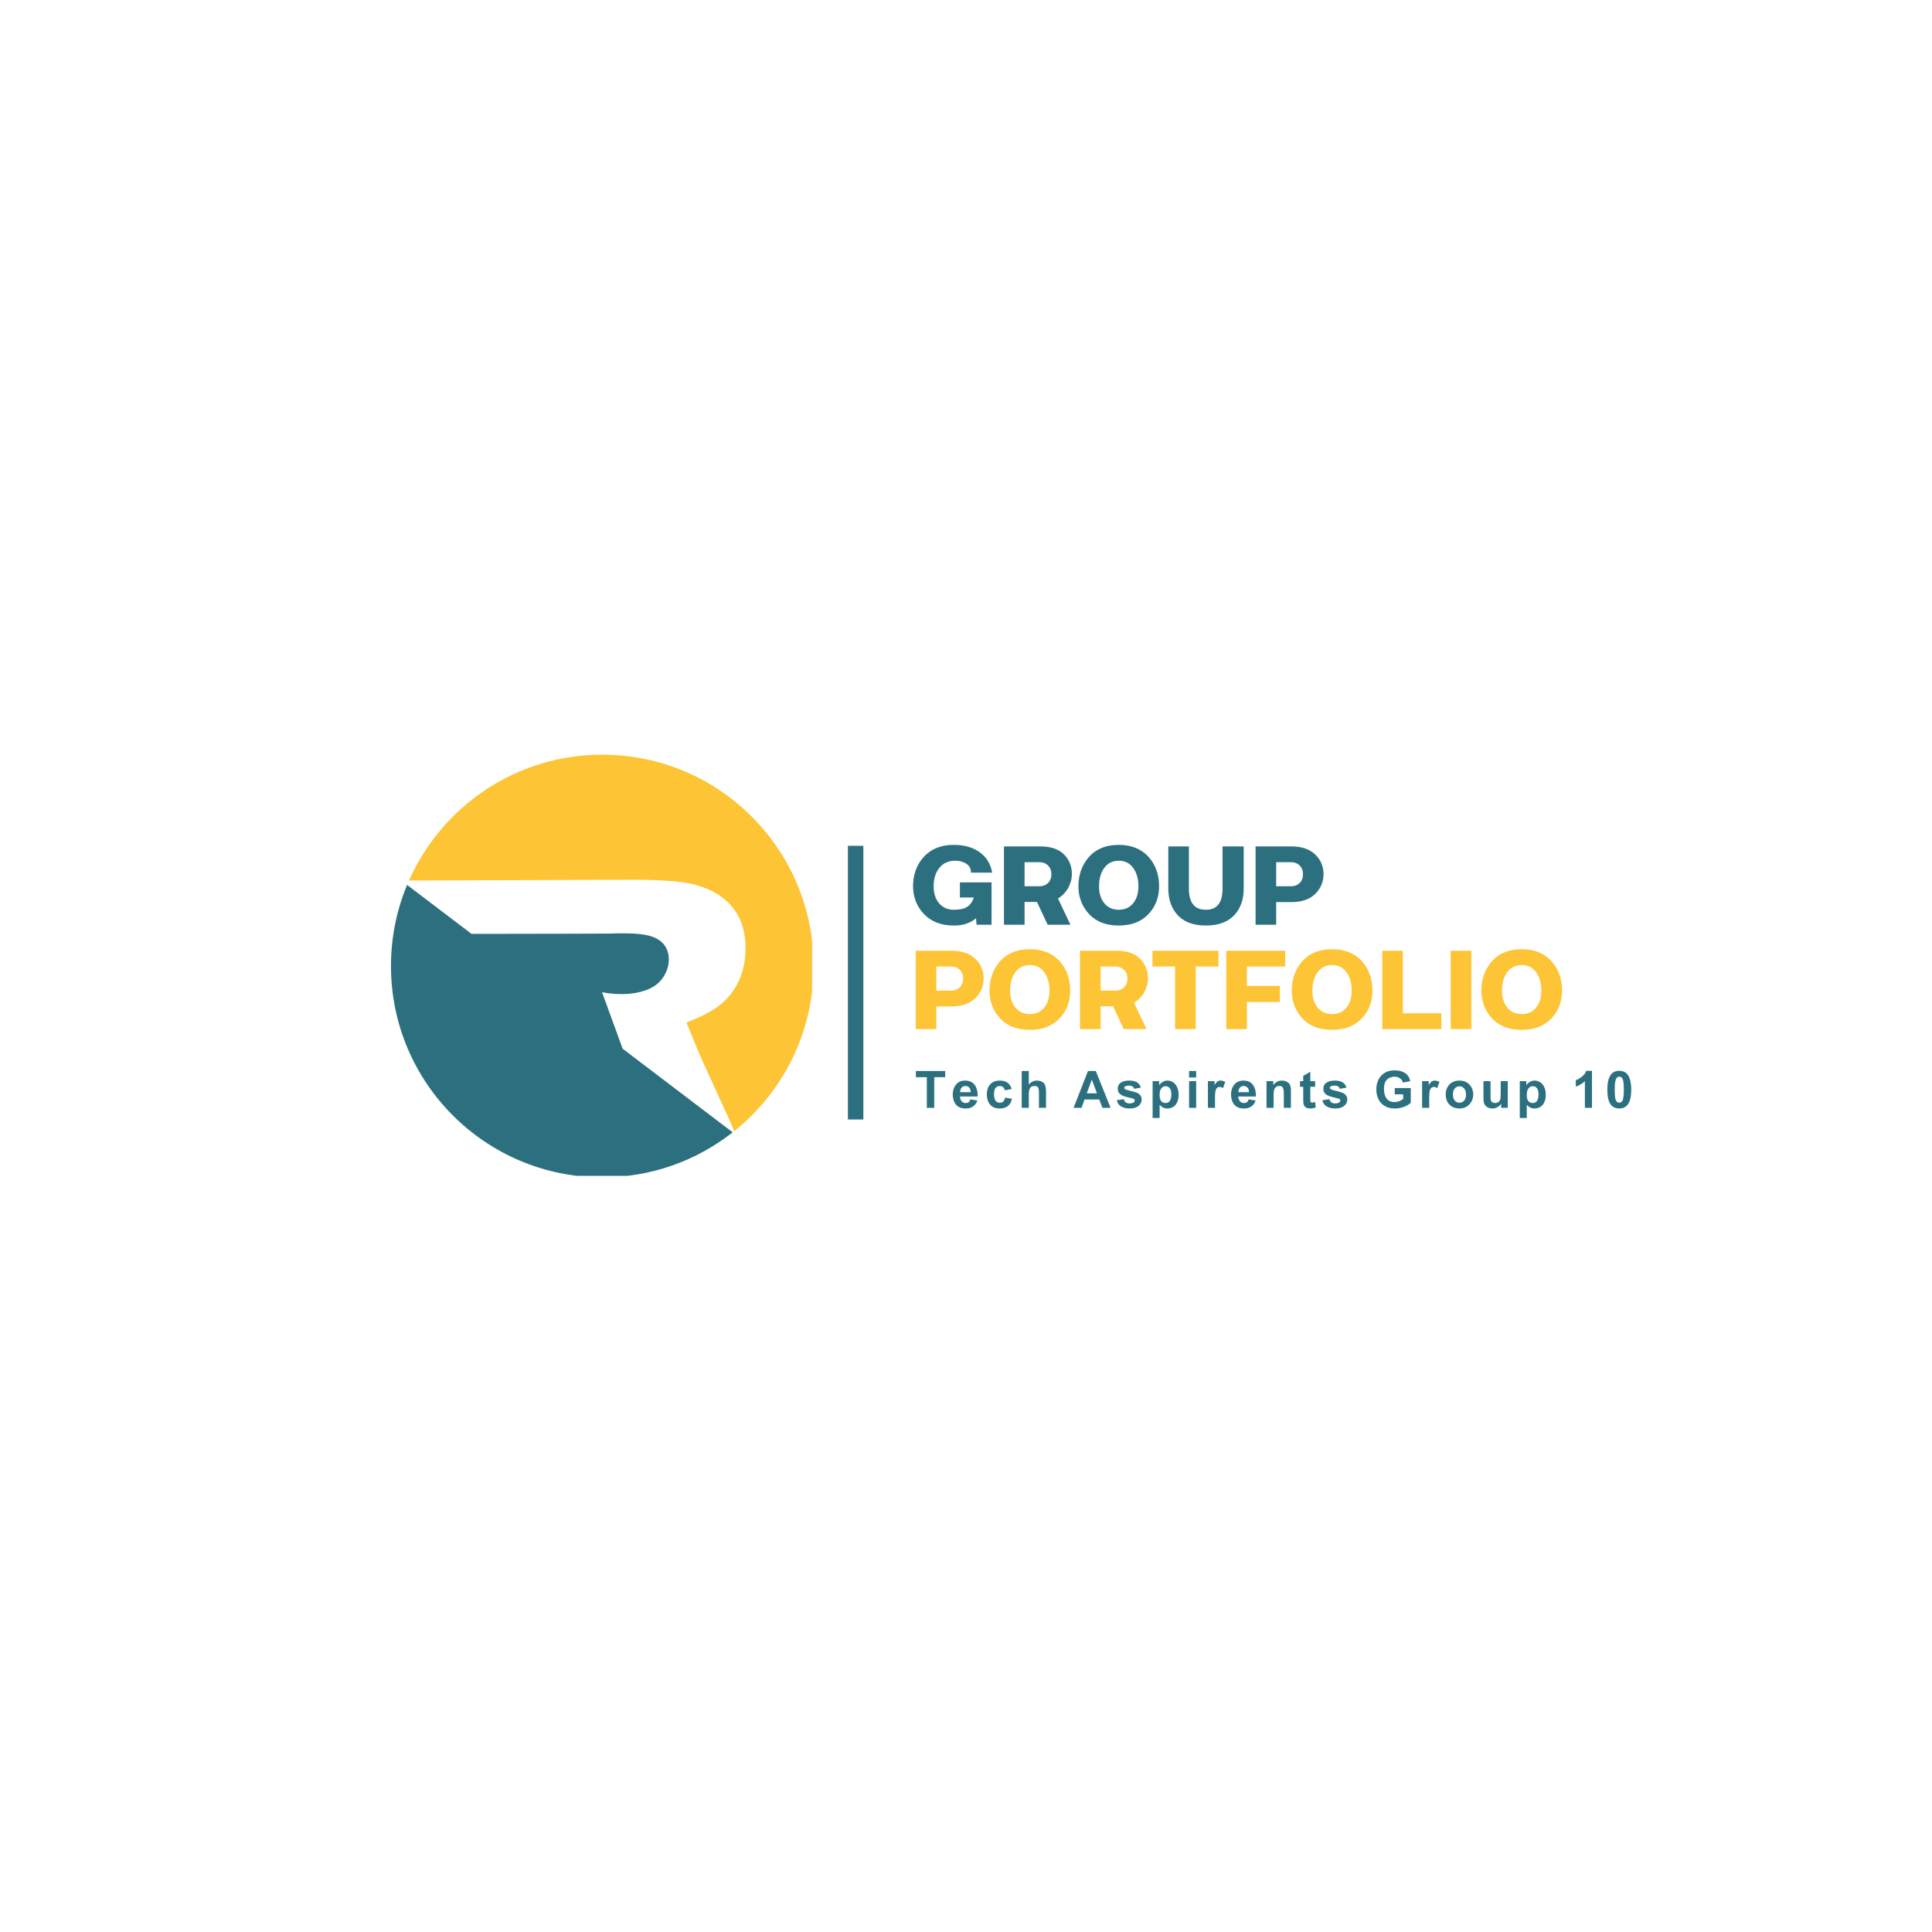<svg xmlns="http://www.w3.org/2000/svg" xmlns:xlink="http://www.w3.org/1999/xlink" width="500" zoomAndPan="magnify" viewBox="0 0 375 375" height="500" preserveAspectRatio="xMidYMid meet" version="1.0"><defs><g/><clipPath id="7e5f72f18d"><path d="M 75.879 171 L 143 171 L 143 228.23 L 75.879 228.23 Z M 75.879 171 " clip-rule="nonzero"/></clipPath><clipPath id="c0b44c1f9a"><path d="M 79 146.48 L 157.629 146.48 L 157.629 220 L 79 220 Z M 79 146.48 " clip-rule="nonzero"/></clipPath></defs><g clip-path="url(#7e5f72f18d)"><path fill="#2c7080" d="M 120.855 203.555 C 120.766 203.309 120.676 203.062 120.582 202.805 L 116.859 192.594 C 118.16 192.832 119.434 192.953 120.688 192.953 C 122.441 192.953 124.035 192.688 125.469 192.16 C 126.898 191.629 127.98 190.812 128.715 189.707 C 129.449 188.598 129.816 187.434 129.816 186.203 C 129.816 185.172 129.539 184.262 128.984 183.48 C 128.43 182.699 127.559 182.113 126.371 181.73 C 125.18 181.348 123.344 181.152 120.867 181.152 C 120.023 181.152 119.152 181.172 118.25 181.207 C 117.711 181.23 103.309 181.246 91.523 181.266 L 79.016 171.762 C 77 176.609 75.887 181.926 75.887 187.504 C 75.887 210.16 94.25 228.523 116.902 228.523 C 126.453 228.523 135.242 225.262 142.215 219.785 L 120.855 203.555 " fill-opacity="1" fill-rule="nonzero"/></g><g clip-path="url(#c0b44c1f9a)"><path fill="#fdc435" d="M 116.902 146.484 C 100.156 146.484 85.754 156.523 79.383 170.91 C 89.461 170.875 120.977 170.758 123.18 170.758 C 126.258 170.758 129 170.879 131.406 171.121 C 133.211 171.289 134.852 171.637 136.332 172.168 C 137.809 172.695 139.055 173.34 140.066 174.098 C 141.074 174.855 141.918 175.703 142.59 176.641 C 143.266 177.578 143.789 178.68 144.16 179.945 C 144.535 181.207 144.719 182.559 144.719 184.004 C 144.719 185.613 144.516 187.125 144.105 188.531 C 143.695 189.941 143.055 191.262 142.176 192.504 C 141.297 193.742 140.191 194.812 138.855 195.715 C 137.52 196.617 135.648 197.535 133.242 198.477 L 135.121 203.059 C 135.648 204.332 136.215 205.633 136.816 206.957 L 141.652 217.531 C 141.828 217.902 142.117 218.574 142.52 219.543 C 151.91 212.023 157.922 200.469 157.922 187.504 C 157.922 164.852 139.559 146.484 116.902 146.484 " fill-opacity="1" fill-rule="nonzero"/></g><path stroke-linecap="butt" transform="matrix(0, -0.75, 0.75, 0, 164.579, 217.295)" fill="none" stroke-linejoin="miter" d="M 0.003 1.998 L 70.836 1.998 " stroke="#2c7080" stroke-width="4" stroke-opacity="1" stroke-miterlimit="4"/><g fill="#2c7080" fill-opacity="1"><g transform="translate(176.52, 179.49)"><g><path d="M 8.625 0.156 C 5.977 0.156 3.926 -0.719 2.469 -2.469 C 1.289 -3.895 0.703 -5.562 0.703 -7.469 C 0.703 -9.531 1.281 -11.297 2.438 -12.766 C 3.895 -14.586 5.953 -15.5 8.609 -15.5 C 10.68 -15.5 12.375 -15.008 13.688 -14.031 C 15.008 -13.051 15.797 -11.742 16.047 -10.109 L 11.953 -10.109 C 11.953 -10.859 11.656 -11.43 11.062 -11.828 C 10.477 -12.223 9.742 -12.422 8.859 -12.422 C 7.578 -12.422 6.562 -11.961 5.812 -11.047 C 5.07 -10.129 4.703 -8.938 4.703 -7.469 C 4.703 -6.094 5.055 -4.988 5.766 -4.156 C 6.484 -3.32 7.43 -2.906 8.609 -2.906 C 9.711 -2.906 10.562 -3.082 11.156 -3.438 C 11.758 -3.801 12.207 -4.414 12.5 -5.281 L 9.797 -5.281 L 9.797 -8.219 L 15.938 -8.219 L 15.938 0 L 13.031 0 L 12.922 -1.25 C 11.828 -0.312 10.395 0.156 8.625 0.156 Z M 8.625 0.156 "/></g></g></g><g fill="#2c7080" fill-opacity="1"><g transform="translate(193.649, 179.49)"><g><path d="M 14.406 -9.828 C 14.406 -8.941 14.176 -8.066 13.719 -7.203 C 13.258 -6.336 12.586 -5.633 11.703 -5.094 L 14.125 0 L 9.703 0 L 7.625 -4.422 L 5.219 -4.422 L 5.219 0 L 1.219 0 L 1.219 -15.203 L 8.297 -15.203 C 10.305 -15.203 11.828 -14.688 12.859 -13.656 C 13.891 -12.625 14.406 -11.348 14.406 -9.828 Z M 5.219 -7.469 L 8.109 -7.469 C 8.785 -7.469 9.336 -7.676 9.766 -8.094 C 10.203 -8.52 10.422 -9.086 10.422 -9.797 C 10.422 -10.516 10.203 -11.082 9.766 -11.5 C 9.336 -11.926 8.785 -12.141 8.109 -12.141 L 5.219 -12.141 Z M 5.219 -7.469 "/></g></g></g><g fill="#2c7080" fill-opacity="1"><g transform="translate(208.62, 179.49)"><g><path d="M 8.531 0.156 C 5.875 0.156 3.836 -0.719 2.422 -2.469 C 1.273 -3.875 0.703 -5.539 0.703 -7.469 C 0.703 -9.508 1.273 -11.273 2.422 -12.766 C 3.836 -14.586 5.875 -15.5 8.531 -15.5 C 11.164 -15.5 13.207 -14.586 14.656 -12.766 C 15.789 -11.305 16.359 -9.539 16.359 -7.469 C 16.359 -5.52 15.789 -3.852 14.656 -2.469 C 13.207 -0.719 11.164 0.156 8.531 0.156 Z M 5.734 -4.156 C 6.422 -3.32 7.352 -2.906 8.531 -2.906 C 9.707 -2.906 10.633 -3.32 11.312 -4.156 C 12 -4.988 12.344 -6.094 12.344 -7.469 C 12.344 -8.914 12.004 -10.102 11.328 -11.031 C 10.66 -11.957 9.727 -12.422 8.531 -12.422 C 7.332 -12.422 6.395 -11.957 5.719 -11.031 C 5.039 -10.102 4.703 -8.914 4.703 -7.469 C 4.703 -6.094 5.047 -4.988 5.734 -4.156 Z M 5.734 -4.156 "/></g></g></g><g fill="#2c7080" fill-opacity="1"><g transform="translate(225.671, 179.49)"><g><path d="M 8.391 0.156 C 5.766 0.156 3.828 -0.648 2.578 -2.266 C 1.586 -3.523 1.094 -5.129 1.094 -7.078 L 1.094 -15.203 L 5.094 -15.203 L 5.094 -7 C 5.094 -4.27 6.191 -2.906 8.391 -2.906 C 10.547 -2.906 11.625 -4.27 11.625 -7 L 11.625 -15.203 L 15.734 -15.203 L 15.734 -7.078 C 15.734 -5.117 15.238 -3.516 14.25 -2.266 C 12.969 -0.648 11.016 0.156 8.391 0.156 Z M 8.391 0.156 "/></g></g></g><g fill="#2c7080" fill-opacity="1"><g transform="translate(242.488, 179.49)"><g><path d="M 1.219 0 L 1.219 -15.203 L 8.141 -15.203 C 10.148 -15.203 11.695 -14.68 12.781 -13.641 C 13.863 -12.609 14.406 -11.336 14.406 -9.828 C 14.406 -8.316 13.863 -7.031 12.781 -5.969 C 11.695 -4.914 10.148 -4.391 8.141 -4.391 L 5.219 -4.391 L 5.219 0 Z M 5.219 -7.469 L 8.109 -7.469 C 8.785 -7.469 9.336 -7.676 9.766 -8.094 C 10.203 -8.52 10.422 -9.086 10.422 -9.797 C 10.422 -10.516 10.203 -11.082 9.766 -11.5 C 9.336 -11.926 8.785 -12.141 8.109 -12.141 L 5.219 -12.141 Z M 5.219 -7.469 "/></g></g></g><g fill="#fdc435" fill-opacity="1"><g transform="translate(176.52, 199.74)"><g><path d="M 1.219 0 L 1.219 -15.203 L 8.141 -15.203 C 10.148 -15.203 11.695 -14.68 12.781 -13.641 C 13.863 -12.609 14.406 -11.336 14.406 -9.828 C 14.406 -8.316 13.863 -7.031 12.781 -5.969 C 11.695 -4.914 10.148 -4.391 8.141 -4.391 L 5.219 -4.391 L 5.219 0 Z M 5.219 -7.469 L 8.109 -7.469 C 8.785 -7.469 9.336 -7.676 9.766 -8.094 C 10.203 -8.52 10.422 -9.086 10.422 -9.797 C 10.422 -10.516 10.203 -11.082 9.766 -11.5 C 9.336 -11.926 8.785 -12.141 8.109 -12.141 L 5.219 -12.141 Z M 5.219 -7.469 "/></g></g></g><g fill="#fdc435" fill-opacity="1"><g transform="translate(191.362, 199.74)"><g><path d="M 8.531 0.156 C 5.875 0.156 3.836 -0.719 2.422 -2.469 C 1.273 -3.875 0.703 -5.539 0.703 -7.469 C 0.703 -9.508 1.273 -11.273 2.422 -12.766 C 3.836 -14.586 5.875 -15.5 8.531 -15.5 C 11.164 -15.5 13.207 -14.586 14.656 -12.766 C 15.789 -11.305 16.359 -9.539 16.359 -7.469 C 16.359 -5.52 15.789 -3.852 14.656 -2.469 C 13.207 -0.719 11.164 0.156 8.531 0.156 Z M 5.734 -4.156 C 6.422 -3.32 7.352 -2.906 8.531 -2.906 C 9.707 -2.906 10.633 -3.32 11.312 -4.156 C 12 -4.988 12.344 -6.094 12.344 -7.469 C 12.344 -8.914 12.004 -10.102 11.328 -11.031 C 10.66 -11.957 9.727 -12.422 8.531 -12.422 C 7.332 -12.422 6.395 -11.957 5.719 -11.031 C 5.039 -10.102 4.703 -8.914 4.703 -7.469 C 4.703 -6.094 5.047 -4.988 5.734 -4.156 Z M 5.734 -4.156 "/></g></g></g><g fill="#fdc435" fill-opacity="1"><g transform="translate(208.413, 199.74)"><g><path d="M 14.406 -9.828 C 14.406 -8.941 14.176 -8.066 13.719 -7.203 C 13.258 -6.336 12.586 -5.633 11.703 -5.094 L 14.125 0 L 9.703 0 L 7.625 -4.422 L 5.219 -4.422 L 5.219 0 L 1.219 0 L 1.219 -15.203 L 8.297 -15.203 C 10.305 -15.203 11.828 -14.688 12.859 -13.656 C 13.891 -12.625 14.406 -11.348 14.406 -9.828 Z M 5.219 -7.469 L 8.109 -7.469 C 8.785 -7.469 9.336 -7.676 9.766 -8.094 C 10.203 -8.52 10.422 -9.086 10.422 -9.797 C 10.422 -10.516 10.203 -11.082 9.766 -11.5 C 9.336 -11.926 8.785 -12.141 8.109 -12.141 L 5.219 -12.141 Z M 5.219 -7.469 "/></g></g></g><g fill="#fdc435" fill-opacity="1"><g transform="translate(223.384, 199.74)"><g><path d="M 8.703 0 L 4.703 0 L 4.703 -12.141 L 0.312 -12.141 L 0.312 -15.203 L 13.109 -15.203 L 13.109 -12.141 L 8.703 -12.141 Z M 8.703 0 "/></g></g></g><g fill="#fdc435" fill-opacity="1"><g transform="translate(236.796, 199.74)"><g><path d="M 1.219 -15.203 L 12.656 -15.203 L 12.656 -12.141 L 5.219 -12.141 L 5.219 -8.375 L 11.625 -8.375 L 11.625 -5.25 L 5.219 -5.25 L 5.219 0 L 1.219 0 Z M 1.219 -15.203 "/></g></g></g><g fill="#fdc435" fill-opacity="1"><g transform="translate(250.026, 199.74)"><g><path d="M 8.531 0.156 C 5.875 0.156 3.836 -0.719 2.422 -2.469 C 1.273 -3.875 0.703 -5.539 0.703 -7.469 C 0.703 -9.508 1.273 -11.273 2.422 -12.766 C 3.836 -14.586 5.875 -15.5 8.531 -15.5 C 11.164 -15.5 13.207 -14.586 14.656 -12.766 C 15.789 -11.305 16.359 -9.539 16.359 -7.469 C 16.359 -5.52 15.789 -3.852 14.656 -2.469 C 13.207 -0.719 11.164 0.156 8.531 0.156 Z M 5.734 -4.156 C 6.422 -3.32 7.352 -2.906 8.531 -2.906 C 9.707 -2.906 10.633 -3.32 11.312 -4.156 C 12 -4.988 12.344 -6.094 12.344 -7.469 C 12.344 -8.914 12.004 -10.102 11.328 -11.031 C 10.66 -11.957 9.727 -12.422 8.531 -12.422 C 7.332 -12.422 6.395 -11.957 5.719 -11.031 C 5.039 -10.102 4.703 -8.914 4.703 -7.469 C 4.703 -6.094 5.047 -4.988 5.734 -4.156 Z M 5.734 -4.156 "/></g></g></g><g fill="#fdc435" fill-opacity="1"><g transform="translate(267.077, 199.74)"><g><path d="M 1.219 -15.203 L 5.219 -15.203 L 5.219 -3.062 L 12.688 -3.062 L 12.688 0 L 1.219 0 Z M 1.219 -15.203 "/></g></g></g><g fill="#fdc435" fill-opacity="1"><g transform="translate(280.333, 199.74)"><g><path d="M 1.25 -15.203 L 5.25 -15.203 L 5.25 0 L 1.25 0 Z M 1.25 -15.203 "/></g></g></g><g fill="#fdc435" fill-opacity="1"><g transform="translate(286.831, 199.74)"><g><path d="M 8.531 0.156 C 5.875 0.156 3.836 -0.719 2.422 -2.469 C 1.273 -3.875 0.703 -5.539 0.703 -7.469 C 0.703 -9.508 1.273 -11.273 2.422 -12.766 C 3.836 -14.586 5.875 -15.5 8.531 -15.5 C 11.164 -15.5 13.207 -14.586 14.656 -12.766 C 15.789 -11.305 16.359 -9.539 16.359 -7.469 C 16.359 -5.52 15.789 -3.852 14.656 -2.469 C 13.207 -0.719 11.164 0.156 8.531 0.156 Z M 5.734 -4.156 C 6.422 -3.32 7.352 -2.906 8.531 -2.906 C 9.707 -2.906 10.633 -3.32 11.312 -4.156 C 12 -4.988 12.344 -6.094 12.344 -7.469 C 12.344 -8.914 12.004 -10.102 11.328 -11.031 C 10.66 -11.957 9.727 -12.422 8.531 -12.422 C 7.332 -12.422 6.395 -11.957 5.719 -11.031 C 5.039 -10.102 4.703 -8.914 4.703 -7.469 C 4.703 -6.094 5.047 -4.988 5.734 -4.156 Z M 5.734 -4.156 "/></g></g></g><g fill="#2c7080" fill-opacity="1"><g transform="translate(177.569, 215.035)"><g><path d="M 5.891 -5.953 L 3.766 -5.953 L 3.766 0 L 2.328 0 L 2.328 -5.953 L 0.203 -5.953 L 0.203 -7.156 L 5.891 -7.156 Z M 5.891 -5.953 "/></g></g></g><g fill="#2c7080" fill-opacity="1"><g transform="translate(184.616, 215.035)"><g><path d="M 2.703 -5.297 C 3.523 -5.297 4.141 -5.023 4.547 -4.484 C 4.953 -3.953 5.156 -3.191 5.156 -2.203 L 1.719 -2.203 C 1.727 -1.859 1.828 -1.562 2.016 -1.312 C 2.211 -1.062 2.488 -0.938 2.844 -0.938 C 3.07 -0.938 3.258 -0.992 3.406 -1.109 C 3.551 -1.223 3.656 -1.406 3.719 -1.656 L 5.094 -1.422 C 4.914 -0.91 4.633 -0.523 4.25 -0.266 C 3.863 -0.004 3.391 0.125 2.828 0.125 C 1.992 0.125 1.363 -0.125 0.938 -0.625 C 0.738 -0.863 0.582 -1.16 0.469 -1.516 C 0.363 -1.867 0.312 -2.219 0.312 -2.562 C 0.312 -3.031 0.395 -3.473 0.562 -3.891 C 0.738 -4.305 1.004 -4.645 1.359 -4.906 C 1.723 -5.164 2.172 -5.297 2.703 -5.297 Z M 1.75 -3.047 L 3.797 -3.047 C 3.797 -3.461 3.691 -3.766 3.484 -3.953 C 3.285 -4.148 3.047 -4.25 2.766 -4.25 C 2.453 -4.25 2.203 -4.133 2.016 -3.906 C 1.836 -3.676 1.75 -3.391 1.75 -3.047 Z M 1.75 -3.047 "/></g></g></g><g fill="#2c7080" fill-opacity="1"><g transform="translate(191.114, 215.035)"><g><path d="M 1.047 -4.516 C 1.484 -5.035 2.113 -5.297 2.938 -5.297 C 4.176 -5.297 4.945 -4.75 5.25 -3.656 L 3.906 -3.406 C 3.789 -3.957 3.473 -4.234 2.953 -4.234 C 2.609 -4.234 2.332 -4.113 2.125 -3.875 C 1.926 -3.633 1.828 -3.242 1.828 -2.703 C 1.828 -2.172 1.91 -1.754 2.078 -1.453 C 2.254 -1.148 2.555 -1 2.984 -1 C 3.254 -1 3.469 -1.078 3.625 -1.234 C 3.789 -1.398 3.906 -1.648 3.969 -1.984 L 5.312 -1.766 C 5.039 -0.504 4.238 0.125 2.906 0.125 C 2.125 0.125 1.52 -0.113 1.094 -0.594 C 0.875 -0.844 0.707 -1.145 0.594 -1.5 C 0.477 -1.852 0.422 -2.219 0.422 -2.594 C 0.422 -2.977 0.473 -3.336 0.578 -3.672 C 0.68 -4.004 0.836 -4.285 1.047 -4.516 Z M 1.047 -4.516 "/></g></g></g><g fill="#2c7080" fill-opacity="1"><g transform="translate(197.612, 215.035)"><g><path d="M 2.078 -4.516 C 2.316 -4.797 2.562 -4.992 2.812 -5.109 C 3.07 -5.234 3.352 -5.297 3.656 -5.297 C 3.938 -5.297 4.188 -5.254 4.406 -5.172 C 4.633 -5.086 4.82 -4.973 4.969 -4.828 C 5.27 -4.535 5.422 -3.992 5.422 -3.203 L 5.422 0 L 4.047 0 L 4.047 -2.922 C 4.047 -3.234 4.023 -3.484 3.984 -3.672 C 3.953 -3.859 3.875 -4 3.75 -4.094 C 3.625 -4.195 3.441 -4.25 3.203 -4.25 C 2.766 -4.25 2.469 -4.109 2.312 -3.828 C 2.156 -3.547 2.078 -3.172 2.078 -2.703 L 2.078 0 L 0.703 0 L 0.703 -7.156 L 2.078 -7.156 Z M 2.078 -4.516 "/></g></g></g><g fill="#2c7080" fill-opacity="1"><g transform="translate(204.66, 215.035)"><g/></g></g><g fill="#2c7080" fill-opacity="1"><g transform="translate(208.379, 215.035)"><g><path d="M 7.188 0 L 5.609 0 L 4.984 -1.625 L 2.125 -1.625 L 1.547 0 L 0 0 L 2.797 -7.156 L 4.312 -7.156 Z M 2.562 -2.828 L 4.531 -2.828 L 3.547 -5.484 Z M 2.562 -2.828 "/></g></g></g><g fill="#2c7080" fill-opacity="1"><g transform="translate(216.536, 215.035)"><g><path d="M 2.609 -5.297 C 3.254 -5.297 3.758 -5.188 4.125 -4.969 C 4.5 -4.758 4.758 -4.414 4.906 -3.938 L 3.594 -3.688 C 3.539 -3.906 3.438 -4.062 3.281 -4.156 C 3.125 -4.258 2.906 -4.312 2.625 -4.312 C 2 -4.312 1.688 -4.172 1.688 -3.891 C 1.688 -3.754 1.785 -3.645 1.984 -3.562 C 2.191 -3.477 2.488 -3.391 2.875 -3.297 C 3.352 -3.191 3.738 -3.082 4.031 -2.969 C 4.332 -2.863 4.578 -2.703 4.766 -2.484 C 4.961 -2.266 5.062 -1.977 5.062 -1.625 C 5.062 -1.332 4.977 -1.051 4.812 -0.781 C 4.656 -0.52 4.398 -0.301 4.047 -0.125 C 3.691 0.039 3.242 0.125 2.703 0.125 C 2.098 0.125 1.562 -0.004 1.094 -0.266 C 0.633 -0.523 0.348 -0.93 0.234 -1.484 L 1.594 -1.688 C 1.727 -1.133 2.098 -0.859 2.703 -0.859 C 2.941 -0.859 3.164 -0.898 3.375 -0.984 C 3.594 -1.066 3.703 -1.219 3.703 -1.438 C 3.703 -1.57 3.648 -1.664 3.547 -1.719 C 3.453 -1.781 3.301 -1.832 3.094 -1.875 C 2.457 -2.02 1.961 -2.148 1.609 -2.266 C 1.254 -2.391 0.969 -2.562 0.75 -2.781 C 0.531 -3.008 0.422 -3.316 0.422 -3.703 C 0.422 -4.242 0.625 -4.645 1.031 -4.906 C 1.445 -5.164 1.973 -5.297 2.609 -5.297 Z M 2.609 -5.297 "/></g></g></g><g fill="#2c7080" fill-opacity="1"><g transform="translate(223.034, 215.035)"><g><path d="M 3.562 -5.297 C 3.945 -5.297 4.301 -5.191 4.625 -4.984 C 4.957 -4.785 5.223 -4.477 5.422 -4.062 C 5.629 -3.645 5.734 -3.141 5.734 -2.547 C 5.734 -1.961 5.633 -1.469 5.438 -1.062 C 5.25 -0.664 4.988 -0.367 4.656 -0.172 C 4.32 0.023 3.957 0.125 3.562 0.125 C 2.977 0.125 2.473 -0.113 2.047 -0.594 L 2.047 1.969 L 0.688 1.969 L 0.688 -5.188 L 1.953 -5.188 L 1.953 -4.422 L 1.984 -4.422 C 2.141 -4.66 2.359 -4.863 2.641 -5.031 C 2.922 -5.207 3.227 -5.297 3.562 -5.297 Z M 2.156 -3.359 C 2.082 -3.148 2.047 -2.859 2.047 -2.484 C 2.047 -1.961 2.148 -1.57 2.359 -1.312 C 2.578 -1.062 2.852 -0.938 3.188 -0.938 C 3.594 -0.938 3.883 -1.094 4.062 -1.406 C 4.238 -1.727 4.328 -2.125 4.328 -2.594 C 4.328 -3.156 4.223 -3.562 4.016 -3.812 C 3.805 -4.07 3.547 -4.203 3.234 -4.203 C 2.992 -4.203 2.773 -4.129 2.578 -3.984 C 2.391 -3.836 2.25 -3.629 2.156 -3.359 Z M 2.156 -3.359 "/></g></g></g><g fill="#2c7080" fill-opacity="1"><g transform="translate(230.081, 215.035)"><g><path d="M 2.094 -5.891 L 0.719 -5.891 L 0.719 -7.156 L 2.094 -7.156 Z M 2.094 0 L 0.719 0 L 0.719 -5.188 L 2.094 -5.188 Z M 2.094 0 "/></g></g></g><g fill="#2c7080" fill-opacity="1"><g transform="translate(233.8, 215.035)"><g><path d="M 3.125 -5.297 C 3.27 -5.297 3.422 -5.27 3.578 -5.219 C 3.742 -5.176 3.891 -5.117 4.016 -5.047 L 3.594 -3.844 C 3.352 -3.988 3.141 -4.062 2.953 -4.062 C 2.691 -4.062 2.492 -3.973 2.359 -3.797 C 2.223 -3.629 2.133 -3.383 2.094 -3.062 C 2.051 -2.75 2.031 -2.328 2.031 -1.797 L 2.031 0 L 0.656 0 L 0.656 -5.188 L 1.938 -5.188 L 1.938 -4.453 L 1.953 -4.453 C 2.117 -4.734 2.285 -4.941 2.453 -5.078 C 2.617 -5.223 2.844 -5.297 3.125 -5.297 Z M 3.125 -5.297 "/></g></g></g><g fill="#2c7080" fill-opacity="1"><g transform="translate(238.628, 215.035)"><g><path d="M 2.703 -5.297 C 3.523 -5.297 4.141 -5.023 4.547 -4.484 C 4.953 -3.953 5.156 -3.191 5.156 -2.203 L 1.719 -2.203 C 1.727 -1.859 1.828 -1.562 2.016 -1.312 C 2.211 -1.062 2.488 -0.938 2.844 -0.938 C 3.07 -0.938 3.258 -0.992 3.406 -1.109 C 3.551 -1.223 3.656 -1.406 3.719 -1.656 L 5.094 -1.422 C 4.914 -0.91 4.633 -0.523 4.25 -0.266 C 3.863 -0.004 3.391 0.125 2.828 0.125 C 1.992 0.125 1.363 -0.125 0.938 -0.625 C 0.738 -0.863 0.582 -1.16 0.469 -1.516 C 0.363 -1.867 0.312 -2.219 0.312 -2.562 C 0.312 -3.031 0.395 -3.473 0.562 -3.891 C 0.738 -4.305 1.004 -4.645 1.359 -4.906 C 1.723 -5.164 2.172 -5.297 2.703 -5.297 Z M 1.75 -3.047 L 3.797 -3.047 C 3.797 -3.461 3.691 -3.766 3.484 -3.953 C 3.285 -4.148 3.047 -4.25 2.766 -4.25 C 2.453 -4.25 2.203 -4.133 2.016 -3.906 C 1.836 -3.676 1.75 -3.391 1.75 -3.047 Z M 1.75 -3.047 "/></g></g></g><g fill="#2c7080" fill-opacity="1"><g transform="translate(245.126, 215.035)"><g><path d="M 3.703 -5.297 C 4.004 -5.297 4.27 -5.242 4.5 -5.141 C 4.727 -5.035 4.91 -4.914 5.047 -4.781 C 5.203 -4.602 5.305 -4.395 5.359 -4.156 C 5.41 -3.926 5.438 -3.664 5.438 -3.375 L 5.438 0 L 4.062 0 L 4.062 -2.828 C 4.062 -3.305 4.004 -3.66 3.891 -3.891 C 3.785 -4.129 3.562 -4.25 3.219 -4.25 C 2.895 -4.25 2.641 -4.156 2.453 -3.969 C 2.273 -3.781 2.172 -3.562 2.141 -3.312 C 2.117 -3.156 2.102 -3.016 2.094 -2.891 C 2.082 -2.766 2.078 -2.617 2.078 -2.453 L 2.078 0 L 0.703 0 L 0.703 -5.188 L 2.016 -5.188 L 2.016 -4.422 C 2.16 -4.641 2.375 -4.836 2.656 -5.016 C 2.945 -5.203 3.297 -5.297 3.703 -5.297 Z M 3.703 -5.297 "/></g></g></g><g fill="#2c7080" fill-opacity="1"><g transform="translate(252.174, 215.035)"><g><path d="M 2.156 -5.188 L 3.094 -5.188 L 3.094 -4.094 L 2.156 -4.094 L 2.156 -1.812 C 2.156 -1.594 2.16 -1.426 2.172 -1.312 C 2.191 -1.207 2.227 -1.129 2.281 -1.078 C 2.344 -1.035 2.43 -1.016 2.547 -1.016 C 2.68 -1.016 2.863 -1.062 3.094 -1.156 L 3.203 -0.094 C 3.066 -0.02 2.898 0.031 2.703 0.062 C 2.504 0.102 2.312 0.125 2.125 0.125 C 1.863 0.125 1.633 0.082 1.438 0 C 1.238 -0.094 1.094 -0.211 1 -0.359 C 0.895 -0.523 0.832 -0.707 0.812 -0.906 C 0.789 -1.113 0.781 -1.375 0.781 -1.688 L 0.781 -4.094 L 0.156 -4.094 L 0.156 -5.188 L 0.781 -5.188 L 0.781 -6.203 L 2.156 -7.016 Z M 2.156 -5.188 "/></g></g></g><g fill="#2c7080" fill-opacity="1"><g transform="translate(256.443, 215.035)"><g><path d="M 2.609 -5.297 C 3.254 -5.297 3.758 -5.188 4.125 -4.969 C 4.5 -4.758 4.758 -4.414 4.906 -3.938 L 3.594 -3.688 C 3.539 -3.906 3.438 -4.062 3.281 -4.156 C 3.125 -4.258 2.906 -4.312 2.625 -4.312 C 2 -4.312 1.688 -4.172 1.688 -3.891 C 1.688 -3.754 1.785 -3.645 1.984 -3.562 C 2.191 -3.477 2.488 -3.391 2.875 -3.297 C 3.352 -3.191 3.738 -3.082 4.031 -2.969 C 4.332 -2.863 4.578 -2.703 4.766 -2.484 C 4.961 -2.266 5.062 -1.977 5.062 -1.625 C 5.062 -1.332 4.977 -1.051 4.812 -0.781 C 4.656 -0.52 4.398 -0.301 4.047 -0.125 C 3.691 0.039 3.242 0.125 2.703 0.125 C 2.098 0.125 1.562 -0.004 1.094 -0.266 C 0.633 -0.523 0.348 -0.93 0.234 -1.484 L 1.594 -1.688 C 1.727 -1.133 2.098 -0.859 2.703 -0.859 C 2.941 -0.859 3.164 -0.898 3.375 -0.984 C 3.594 -1.066 3.703 -1.219 3.703 -1.438 C 3.703 -1.57 3.648 -1.664 3.547 -1.719 C 3.453 -1.781 3.301 -1.832 3.094 -1.875 C 2.457 -2.02 1.961 -2.148 1.609 -2.266 C 1.254 -2.391 0.969 -2.562 0.75 -2.781 C 0.531 -3.008 0.422 -3.316 0.422 -3.703 C 0.422 -4.242 0.625 -4.645 1.031 -4.906 C 1.445 -5.164 1.973 -5.297 2.609 -5.297 Z M 2.609 -5.297 "/></g></g></g><g fill="#2c7080" fill-opacity="1"><g transform="translate(262.94, 215.035)"><g/></g></g><g fill="#2c7080" fill-opacity="1"><g transform="translate(266.659, 215.035)"><g><path d="M 4.031 -7.281 C 4.852 -7.281 5.523 -7.109 6.047 -6.766 C 6.578 -6.422 6.922 -5.895 7.078 -5.188 L 5.641 -4.906 C 5.535 -5.281 5.336 -5.562 5.047 -5.75 C 4.754 -5.945 4.422 -6.047 4.047 -6.047 C 3.648 -6.047 3.305 -5.969 3.016 -5.812 C 2.723 -5.664 2.488 -5.457 2.312 -5.188 C 2.082 -4.812 1.969 -4.301 1.969 -3.656 C 1.969 -2.906 2.133 -2.297 2.469 -1.828 C 2.812 -1.359 3.328 -1.125 4.016 -1.125 C 4.305 -1.125 4.598 -1.176 4.891 -1.281 C 5.191 -1.395 5.461 -1.547 5.703 -1.734 L 5.703 -2.625 L 4.062 -2.625 L 4.062 -3.844 L 7.172 -3.844 L 7.172 -0.984 C 6.805 -0.648 6.344 -0.379 5.781 -0.172 C 5.219 0.023 4.66 0.125 4.109 0.125 C 3.305 0.125 2.633 -0.039 2.094 -0.375 C 1.551 -0.707 1.145 -1.156 0.875 -1.719 C 0.613 -2.281 0.484 -2.906 0.484 -3.594 C 0.484 -4.258 0.613 -4.867 0.875 -5.422 C 1.133 -5.984 1.531 -6.43 2.062 -6.766 C 2.594 -7.109 3.25 -7.281 4.031 -7.281 Z M 4.031 -7.281 "/></g></g></g><g fill="#2c7080" fill-opacity="1"><g transform="translate(275.376, 215.035)"><g><path d="M 3.125 -5.297 C 3.27 -5.297 3.422 -5.27 3.578 -5.219 C 3.742 -5.176 3.891 -5.117 4.016 -5.047 L 3.594 -3.844 C 3.352 -3.988 3.141 -4.062 2.953 -4.062 C 2.691 -4.062 2.492 -3.973 2.359 -3.797 C 2.223 -3.629 2.133 -3.383 2.094 -3.062 C 2.051 -2.75 2.031 -2.328 2.031 -1.797 L 2.031 0 L 0.656 0 L 0.656 -5.188 L 1.938 -5.188 L 1.938 -4.453 L 1.953 -4.453 C 2.117 -4.734 2.285 -4.941 2.453 -5.078 C 2.617 -5.223 2.844 -5.297 3.125 -5.297 Z M 3.125 -5.297 "/></g></g></g><g fill="#2c7080" fill-opacity="1"><g transform="translate(280.205, 215.035)"><g><path d="M 3.062 -5.297 C 3.625 -5.297 4.109 -5.172 4.516 -4.922 C 4.922 -4.672 5.227 -4.336 5.438 -3.922 C 5.645 -3.504 5.75 -3.066 5.75 -2.609 C 5.75 -2.129 5.641 -1.68 5.422 -1.266 C 5.203 -0.848 4.891 -0.508 4.484 -0.25 C 4.086 0 3.617 0.125 3.078 0.125 C 2.617 0.125 2.188 0.031 1.781 -0.156 C 1.375 -0.352 1.039 -0.66 0.781 -1.078 C 0.531 -1.492 0.406 -2.02 0.406 -2.656 C 0.406 -3.102 0.504 -3.531 0.703 -3.938 C 0.91 -4.344 1.211 -4.672 1.609 -4.922 C 2.016 -5.172 2.5 -5.297 3.062 -5.297 Z M 1.812 -2.594 C 1.812 -2.07 1.93 -1.676 2.172 -1.406 C 2.422 -1.133 2.719 -1 3.062 -1 C 3.414 -1 3.719 -1.129 3.969 -1.391 C 4.219 -1.66 4.344 -2.062 4.344 -2.594 C 4.344 -3.094 4.223 -3.484 3.984 -3.766 C 3.742 -4.047 3.438 -4.188 3.062 -4.188 C 2.719 -4.188 2.422 -4.047 2.172 -3.766 C 1.93 -3.492 1.812 -3.102 1.812 -2.594 Z M 1.812 -2.594 "/></g></g></g><g fill="#2c7080" fill-opacity="1"><g transform="translate(287.252, 215.035)"><g><path d="M 2.062 -2.516 C 2.062 -2.148 2.066 -1.883 2.078 -1.719 C 2.098 -1.551 2.133 -1.414 2.188 -1.312 C 2.25 -1.207 2.344 -1.117 2.469 -1.047 C 2.594 -0.973 2.742 -0.938 2.922 -0.938 C 3.16 -0.938 3.375 -1 3.562 -1.125 C 3.758 -1.258 3.883 -1.426 3.938 -1.625 C 4 -1.812 4.031 -2.223 4.031 -2.859 L 4.031 -5.188 L 5.406 -5.188 L 5.406 0 L 4.125 0 L 4.125 -0.781 L 4.109 -0.781 C 3.91 -0.488 3.66 -0.266 3.359 -0.109 C 3.055 0.047 2.738 0.125 2.406 0.125 C 2.113 0.125 1.836 0.066 1.578 -0.047 C 1.316 -0.172 1.113 -0.348 0.969 -0.578 C 0.863 -0.734 0.789 -0.91 0.75 -1.109 C 0.707 -1.305 0.688 -1.551 0.688 -1.844 L 0.688 -5.188 L 2.062 -5.188 Z M 2.062 -2.516 "/></g></g></g><g fill="#2c7080" fill-opacity="1"><g transform="translate(294.3, 215.035)"><g><path d="M 3.562 -5.297 C 3.945 -5.297 4.301 -5.191 4.625 -4.984 C 4.957 -4.785 5.223 -4.477 5.422 -4.062 C 5.629 -3.645 5.734 -3.141 5.734 -2.547 C 5.734 -1.961 5.633 -1.469 5.438 -1.062 C 5.25 -0.664 4.988 -0.367 4.656 -0.172 C 4.32 0.023 3.957 0.125 3.562 0.125 C 2.977 0.125 2.473 -0.113 2.047 -0.594 L 2.047 1.969 L 0.688 1.969 L 0.688 -5.188 L 1.953 -5.188 L 1.953 -4.422 L 1.984 -4.422 C 2.141 -4.66 2.359 -4.863 2.641 -5.031 C 2.922 -5.207 3.227 -5.297 3.562 -5.297 Z M 2.156 -3.359 C 2.082 -3.148 2.047 -2.859 2.047 -2.484 C 2.047 -1.961 2.148 -1.57 2.359 -1.312 C 2.578 -1.062 2.852 -0.938 3.188 -0.938 C 3.594 -0.938 3.883 -1.094 4.062 -1.406 C 4.238 -1.727 4.328 -2.125 4.328 -2.594 C 4.328 -3.156 4.223 -3.562 4.016 -3.812 C 3.805 -4.07 3.547 -4.203 3.234 -4.203 C 2.992 -4.203 2.773 -4.129 2.578 -3.984 C 2.391 -3.836 2.25 -3.629 2.156 -3.359 Z M 2.156 -3.359 "/></g></g></g><g fill="#2c7080" fill-opacity="1"><g transform="translate(301.347, 215.035)"><g/></g></g><g fill="#2c7080" fill-opacity="1"><g transform="translate(305.066, 215.035)"><g><path d="M 3.938 0 L 2.562 0 L 2.562 -5.172 C 2.051 -4.703 1.461 -4.352 0.797 -4.125 L 0.797 -5.375 C 1.16 -5.5 1.547 -5.719 1.953 -6.031 C 2.367 -6.352 2.656 -6.738 2.812 -7.188 L 3.938 -7.188 Z M 3.938 0 "/></g></g></g><g fill="#2c7080" fill-opacity="1"><g transform="translate(311.564, 215.035)"><g><path d="M 2.734 -7.188 C 3.547 -7.188 4.133 -6.867 4.5 -6.234 C 4.875 -5.609 5.062 -4.707 5.062 -3.531 C 5.062 -1.094 4.289 0.125 2.75 0.125 C 1.195 0.125 0.422 -1.051 0.422 -3.406 L 0.422 -3.656 C 0.422 -4.758 0.602 -5.625 0.969 -6.25 C 1.344 -6.875 1.93 -7.188 2.734 -7.188 Z M 1.859 -3.531 C 1.859 -2.945 1.879 -2.477 1.922 -2.125 C 1.961 -1.77 2.047 -1.492 2.172 -1.297 C 2.305 -1.109 2.492 -1.016 2.734 -1.016 C 2.961 -1.016 3.141 -1.094 3.266 -1.25 C 3.391 -1.406 3.477 -1.664 3.531 -2.031 C 3.594 -2.395 3.625 -2.895 3.625 -3.531 C 3.625 -4.188 3.594 -4.691 3.531 -5.047 C 3.477 -5.41 3.383 -5.664 3.25 -5.812 C 3.125 -5.969 2.953 -6.047 2.734 -6.047 C 2.516 -6.047 2.344 -5.961 2.219 -5.797 C 2.094 -5.641 2 -5.379 1.938 -5.016 C 1.883 -4.66 1.859 -4.164 1.859 -3.531 Z M 1.859 -3.531 "/></g></g></g></svg>
